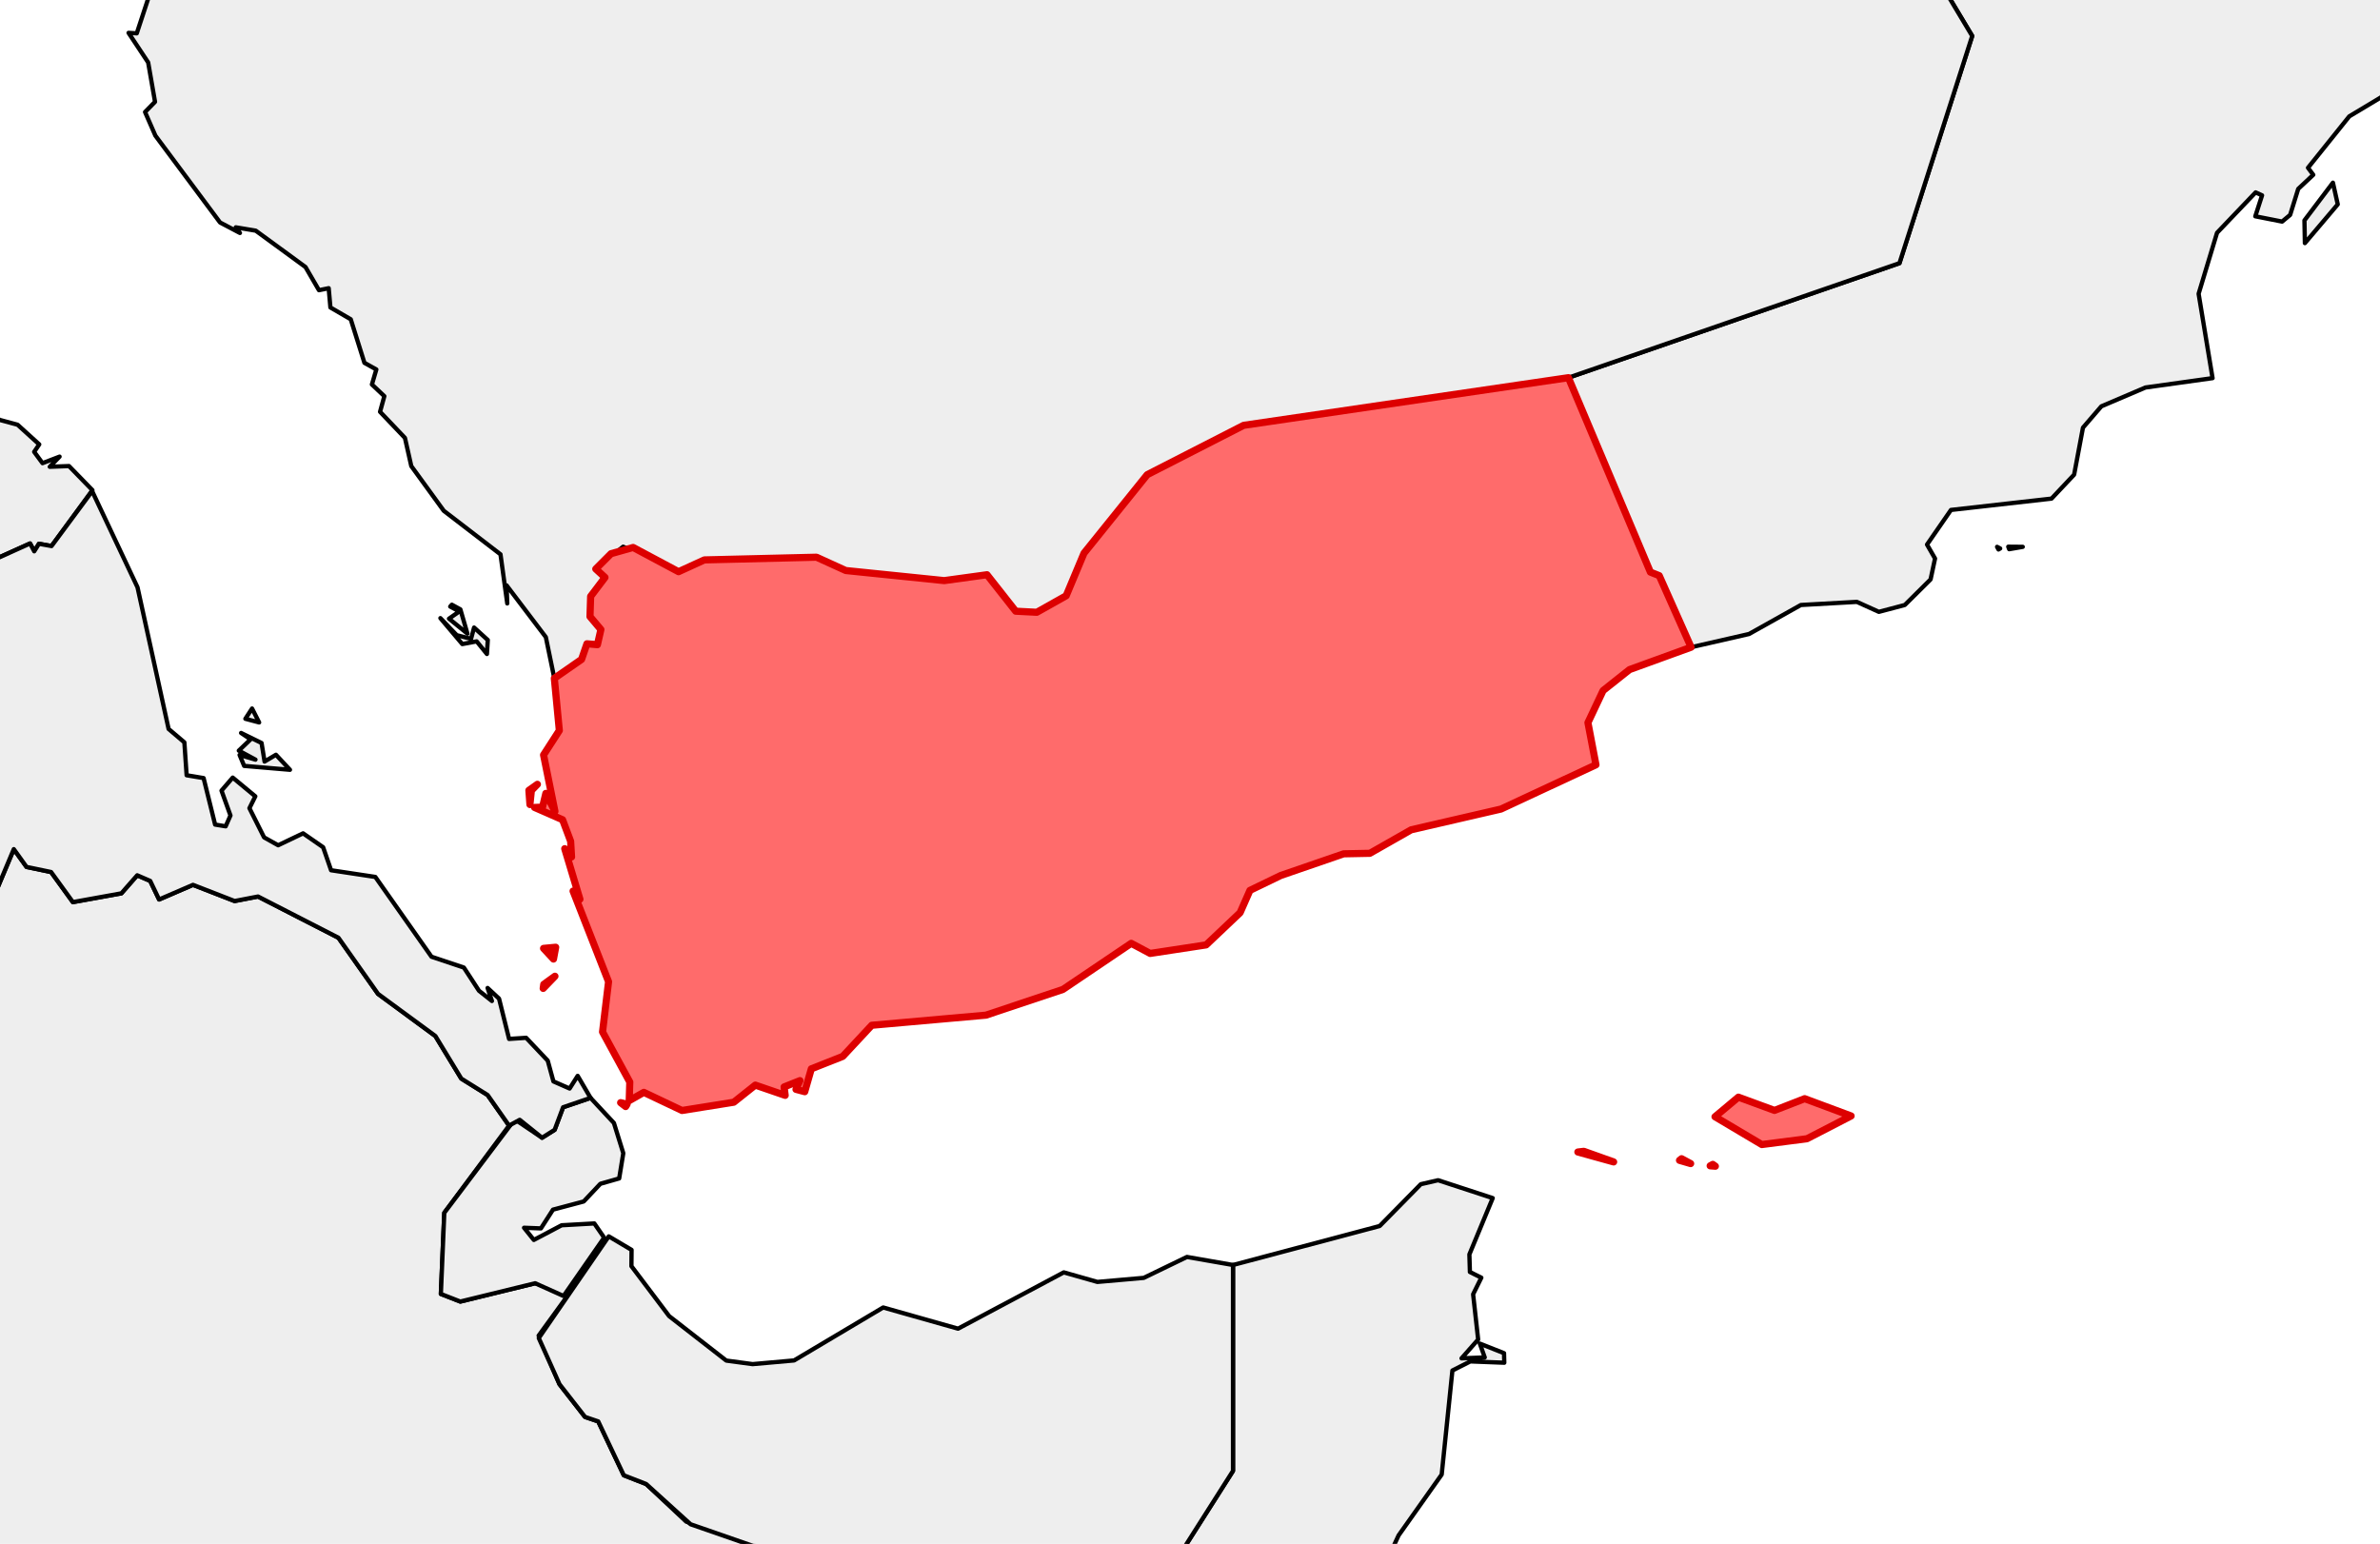 <?xml version="1.0" encoding="utf-8" standalone="no"?>
<!DOCTYPE svg PUBLIC "-//W3C//DTD SVG 1.1//EN"
  "http://www.w3.org/Graphics/SVG/1.1/DTD/svg11.dtd">
<svg xmlns:xlink="http://www.w3.org/1999/xlink" width="166.472pt" height="108pt" viewBox="0 0 166.472 108" xmlns="http://www.w3.org/2000/svg" version="1.1">
 <defs>
  <style type="text/css">*{stroke-linejoin: round; stroke-linecap: butt}</style>
 </defs>
 <g id="figure_1">
  <g id="patch_1">
   <path d="M 0 108 
L 166.472 108 
L 166.472 0 
L 0 0 
z
" style="fill: #ffffff"/>
  </g>
  <g id="axes_1">
   <g id="PatchCollection_1">
    <path d="M -36.871 115.185 
L -35.363 113.392 
L -35.542 111.626 
L -34.977 110.872 
L -32.003 110.831 
L -31.072 111.581 
L -28.376 110.063 
L -28.527 102.867 
L -26.557 96.706 
L -26.915 93.966 
L -24.636 91.413 
L -23.25 93.016 
L -22.6 92.655 
L -21.676 91.259 
L -21.784 88.456 
L -20.789 86.086 
L -20.792 83.924 
L -18.904 82.283 
L -16.046 77.191 
L -12.747 76.849 
L -12.578 74.2 
L -10.614 69.658 
L -9.572 64.336 
L -7.86 63.787 
L -5.451 64.23 
L -4.981 63.076 
L -3.648 62.782 
L -1.642 65.602 
L 0.965 59.4 
L 1.855 60.643 
L 3.573 61.001 
L 5.098 63.105 
L 8.489 62.492 
L 9.598 61.23 
L 10.506 61.622 
L 11.129 62.921 
L 13.498 61.898 
L 16.41 63.03 
L 18.048 62.714 
L 23.673 65.599 
L 26.443 69.526 
L 30.455 72.474 
L 32.267 75.452 
L 34.107 76.599 
L 35.608 78.739 
L 31.077 84.841 
L 30.837 90.515 
L 32.197 91.047 
L 37.431 89.767 
L 39.81 90.495 
L 37.676 93.432 
L 39.135 96.83 
L 40.921 99.118 
L 41.844 99.432 
L 43.633 103.201 
L 45.196 103.81 
L 48 106.443 
L 71.114 114.55 
L 78.833 114.55 
L 66.828 126.567 
L 55.385 139.269 
L 47.878 138.929 
L 44.478 139.829 
L 41.319 141.382 
L 39.099 144.15 
L 33.474 145.035 
L 31.413 146.977 
L 26.219 147.031 
L 23.137 144.289 
L 16.072 147.635 
L 13.416 151.353 
L 5.732 149.37 
L 2.59 149.676 
L -5.795 143.603 
L -13.316 143.017 
L -14.094 142.501 
L -15.552 139.727 
L -15.147 136.012 
L -17.731 135.108 
L -19.135 135.562 
L -19.332 134.458 
L -20.592 133.572 
L -21.551 131.644 
L -23.642 125.059 
L -25.022 124.515 
L -25.185 123.416 
L -26.906 122.694 
L -27.673 121.195 
L -28.813 120.53 
L -29.022 119.25 
L -31.265 117.269 
L -36.342 116.141 
z
" clip-path="url(#p67f6ae0dfa)" style="fill: #eeeeee; stroke: #000000; stroke-width: 0.3"/>
    <path d="M 24.804 185.599 
L 24.804 155.851 
L 27.606 152.973 
L 32.089 146.007 
L 33.207 145.173 
L 39.099 144.15 
L 41.319 141.382 
L 47.595 138.999 
L 55.385 139.269 
L 67.16 126.234 
L 78.833 114.55 
L 86.243 102.894 
L 86.243 88.489 
L 96.503 85.763 
L 99.381 82.838 
L 100.59 82.56 
L 104.41 83.81 
L 102.778 87.749 
L 102.814 88.979 
L 103.613 89.377 
L 103.039 90.538 
L 103.391 93.702 
L 102.229 95.02 
L 103.852 94.956 
L 103.51 93.988 
L 105.201 94.659 
L 105.219 95.326 
L 102.846 95.234 
L 101.59 95.871 
L 100.841 103.148 
L 97.826 107.406 
L 95.135 113.232 
L 93.075 115.052 
L 92.457 117.815 
L 88.622 124.052 
L 86.992 129.392 
L 78.596 142.91 
L 63.923 158.951 
L 52.363 166.13 
L 45.485 172.173 
L 32.463 186.632 
L 32.315 185.789 
L 31.795 188.314 
L 31.36 187.987 
L 31.418 188.736 
L 29.091 192.213 
L 28.996 191.224 
z
" clip-path="url(#p67f6ae0dfa)" style="fill: #eeeeee; stroke: #000000; stroke-width: 0.3"/>
    <path d="M 37.686 93.602 
L 42.581 86.487 
L 44.176 87.433 
L 44.166 88.571 
L 46.802 92.064 
L 50.8 95.176 
L 52.642 95.424 
L 55.543 95.166 
L 61.775 91.462 
L 67.012 92.944 
L 74.408 89.006 
L 76.759 89.674 
L 80 89.39 
L 83.023 87.927 
L 86.243 88.489 
L 86.243 102.894 
L 78.833 114.55 
L 71.114 114.55 
L 48.302 106.626 
L 45.196 103.81 
L 43.633 103.201 
L 41.844 99.432 
L 40.921 99.118 
L 39.135 96.83 
z
" clip-path="url(#p67f6ae0dfa)" style="fill: #eeeeee; stroke: #000000; stroke-width: 0.3"/>
    <path d="M 109.705 26.42 
L 132.86 18.41 
L 137.948 2.517 
L 134.469 -3.289 
L 134.771 -6.636 
L 137.182 -11.834 
L 136.553 -13.382 
L 140.729 -14.328 
L 140.23 -15.445 
L 138.86 -15.522 
L 139.429 -21.058 
L 140.789 -21.338 
L 140.972 -20.577 
L 140.419 -20.637 
L 141.511 -19.53 
L 143.705 -21.515 
L 145.464 -17.654 
L 149.635 -13.305 
L 158.633 -10.639 
L 160.693 -10.848 
L 162.066 -10.008 
L 167.884 -2.151 
L 170.27 -1.729 
L 170.169 0.446 
L 166.56 6.797 
L 164.323 8.14 
L 161.436 11.736 
L 161.804 12.228 
L 160.752 13.213 
L 160.187 15.033 
L 159.625 15.5 
L 157.75 15.13 
L 158.223 13.665 
L 157.772 13.459 
L 155.073 16.285 
L 153.785 20.551 
L 154.761 26.451 
L 150.067 27.107 
L 146.981 28.424 
L 145.695 29.917 
L 145.078 33.202 
L 143.496 34.879 
L 136.463 35.672 
L 134.788 38.094 
L 135.349 39.071 
L 135.036 40.533 
L 133.234 42.321 
L 131.42 42.8 
L 129.878 42.102 
L 125.964 42.321 
L 122.339 44.35 
L 118.286 45.276 
L 116.057 40.268 
L 115.439 40.021 
z
" clip-path="url(#p67f6ae0dfa)" style="fill: #eeeeee; stroke: #000000; stroke-width: 0.3"/>
    <path d="M 141.343 -30.191 
L 142.353 -31.81 
L 142.385 -31.367 
L 143.865 -31.422 
L 143.127 -31.476 
L 143.554 -32.794 
L 144.613 -32.576 
L 143.823 -31.855 
L 144.507 -31.586 
L 144.08 -31.476 
L 144.45 -30.87 
L 143.284 -31.087 
L 143.339 -30.596 
L 144.397 -30.492 
L 143.68 -30.008 
L 144.245 -29.278 
L 143.707 -29.109 
L 142.9 -26.717 
L 141.866 -27.064 
L 142.162 -29.818 
z
" clip-path="url(#p67f6ae0dfa)" style="fill: #eeeeee; stroke: #000000; stroke-width: 0.3"/>
    <path d="M 161.187 15.418 
L 163.179 12.78 
L 163.517 14.295 
L 161.218 17.007 
z
" clip-path="url(#p67f6ae0dfa)" style="fill: #eeeeee; stroke: #000000; stroke-width: 0.3"/>
    <path d="M 142.354 -23.735 
L 142.758 -24.342 
L 143.404 -23.825 
L 142.444 -23.414 
z
M 142.792 -23.942 
L 142.93 -23.736 
L 142.971 -23.868 
z
" clip-path="url(#p67f6ae0dfa)" style="fill: #eeeeee; stroke: #000000; stroke-width: 0.3"/>
    <path d="M 140.47 38.244 
L 141.483 38.253 
L 140.536 38.417 
z
" clip-path="url(#p67f6ae0dfa)" style="fill: #eeeeee; stroke: #000000; stroke-width: 0.3"/>
    <path d="M 139.688 38.253 
L 139.904 38.367 
L 139.787 38.437 
z
" clip-path="url(#p67f6ae0dfa)" style="fill: #eeeeee; stroke: #000000; stroke-width: 0.3"/>
    <path d="M -123.172 76.113 
L -121.979 73.672 
L -119.635 71.779 
L -121.123 68.208 
L -120.044 66.795 
L -117.484 65.328 
L -118.389 64.328 
L -118.895 62.093 
L -116.479 60.927 
L -116.615 59.578 
L -114.306 56.82 
L -114.702 54.097 
L -113.252 52.792 
L -106.384 52.657 
L -106.407 18.41 
L -98.694 18.356 
L -98.689 2.385 
L -50.312 2.393 
L -48.963 0.53 
L -48.434 0.96 
L -48.868 2.385 
L -35.394 2.385 
L -32.462 4.679 
L -29.08 4.212 
L -28.423 2.385 
L -6.814 2.382 
L -6.781 5.151 
L -3.5 9.898 
L -3.971 10.312 
L -4.142 9.336 
L -5.105 8.698 
L -4.156 13.846 
L -4.564 15.575 
L -4.034 21.769 
L -2.563 27.493 
L -1.749 28.662 
L -0.708 28.461 
L -0.064 29.361 
L 1.228 29.71 
L 2.744 31.086 
L 2.391 31.609 
L 2.974 32.4 
L 4.167 31.942 
L 3.481 32.653 
L 4.825 32.602 
L 6.464 34.287 
L 3.605 38.198 
L 2.725 38.039 
L 2.394 38.565 
L 2.103 38.018 
L -2.087 39.909 
L -2.802 42.171 
L -6.12 41.909 
L -5.918 43.675 
L -6.869 46.308 
L -6.269 48.193 
L -8.456 52.641 
L -8.788 54.865 
L -10.353 57.366 
L -9.572 64.336 
L -10.614 69.658 
L -12.578 74.2 
L -12.681 76.692 
L -16.046 77.191 
L -18.904 82.283 
L -20.792 83.924 
L -20.789 86.086 
L -21.784 88.456 
L -21.676 91.259 
L -22.6 92.655 
L -23.25 93.016 
L -24.636 91.413 
L -26.915 93.966 
L -26.557 96.706 
L -28.527 102.867 
L -29.988 102.51 
L -29.279 99.66 
L -29.714 97.099 
L -33.849 93.323 
L -35.711 92.576 
L -36.149 85.684 
L -35.177 80.787 
L -38.862 80.741 
L -38.747 82.451 
L -43.876 82.474 
L -41.822 84.851 
L -41.819 88.021 
L -41.186 89.826 
L -44.952 93.245 
L -47.098 96.781 
L -50.961 100.388 
L -54.042 100.707 
L -59.849 96.33 
L -62.917 98.032 
L -62.929 99.183 
L -63.939 100.407 
L -68.333 102.271 
L -68.873 103.909 
L -75.039 103.854 
L -76.197 101.739 
L -82.485 101.648 
L -85.995 102.659 
L -91.555 97.045 
L -92.149 95.136 
L -97.95 96.199 
L -98.727 98.759 
L -100.116 99.949 
L -100.146 102.34 
L -101.013 103.518 
L -101.953 107.417 
L -105.383 109.061 
L -110.199 108.652 
L -109.602 106.712 
L -110.619 106.358 
L -110.321 105.142 
L -109.102 104.286 
L -109.005 99.595 
L -111.734 94.974 
L -115.055 91.133 
L -114.34 88.474 
L -114.64 87.311 
L -115.743 87.255 
L -117.52 85.413 
L -116.974 81.889 
L -118.165 82.229 
L -117.965 81.153 
L -118.823 78.762 
L -118.261 77.576 
L -120.12 76.516 
L -120.884 77.261 
L -122.196 77.348 
z
" clip-path="url(#p67f6ae0dfa)" style="fill: #eeeeee; stroke: #000000; stroke-width: 0.3"/>
    <path d="M -4.037 11.931 
L -3.727 11.701 
L -3.952 12.365 
z
" clip-path="url(#p67f6ae0dfa)" style="fill: #eeeeee; stroke: #000000; stroke-width: 0.3"/>
    <path d="M 30.837 90.515 
L 31.077 84.841 
L 36.006 78.303 
L 37.915 79.588 
L 38.795 79.034 
L 39.386 77.456 
L 41.307 76.8 
L 42.941 78.556 
L 43.597 80.67 
L 43.309 82.434 
L 41.993 82.81 
L 40.827 84.046 
L 38.679 84.618 
L 37.836 85.93 
L 36.656 85.885 
L 37.34 86.737 
L 39.285 85.711 
L 41.571 85.583 
L 42.257 86.576 
L 39.42 90.659 
L 37.431 89.767 
L 32.197 91.047 
z
" clip-path="url(#p67f6ae0dfa)" style="fill: #eeeeee; stroke: #000000; stroke-width: 0.3"/>
    <path d="M -10.353 57.366 
L -8.788 54.865 
L -8.456 52.641 
L -6.269 48.193 
L -6.869 46.308 
L -5.918 43.675 
L -6.12 41.909 
L -2.802 42.171 
L -2.087 39.909 
L 2.103 38.018 
L 2.394 38.565 
L 2.725 38.039 
L 3.605 38.198 
L 6.447 34.359 
L 9.619 41.085 
L 11.793 50.993 
L 12.896 51.929 
L 13.054 54.232 
L 14.241 54.429 
L 15.046 57.682 
L 15.785 57.803 
L 16.12 57.045 
L 15.493 55.306 
L 16.278 54.396 
L 17.858 55.705 
L 17.447 56.535 
L 18.472 58.577 
L 19.455 59.128 
L 21.199 58.295 
L 22.602 59.267 
L 23.158 60.877 
L 26.253 61.344 
L 30.182 66.926 
L 32.446 67.684 
L 33.502 69.304 
L 34.408 70.022 
L 34.106 69.112 
L 34.906 69.856 
L 35.608 72.676 
L 36.801 72.597 
L 38.312 74.194 
L 38.71 75.647 
L 39.843 76.145 
L 40.406 75.259 
L 41.307 76.8 
L 39.386 77.456 
L 38.795 79.034 
L 37.915 79.588 
L 36.351 78.335 
L 35.608 78.739 
L 34.107 76.599 
L 32.267 75.452 
L 30.455 72.474 
L 26.443 69.526 
L 23.673 65.599 
L 18.048 62.714 
L 16.41 63.03 
L 13.498 61.898 
L 11.129 62.921 
L 10.506 61.622 
L 9.598 61.23 
L 8.489 62.492 
L 5.098 63.105 
L 3.573 61.001 
L 1.855 60.643 
L 0.965 59.4 
L -1.642 65.602 
L -3.648 62.782 
L -4.981 63.076 
L -5.451 64.23 
L -7.86 63.787 
L -9.572 64.336 
z
" clip-path="url(#p67f6ae0dfa)" style="fill: #eeeeee; stroke: #000000; stroke-width: 0.3"/>
    <path d="M 16.704 52.509 
L 17.53 51.718 
L 16.863 51.273 
L 18.295 51.975 
L 18.506 53.272 
L 19.302 52.798 
L 20.282 53.849 
L 17.078 53.576 
L 16.758 52.81 
L 17.869 53.138 
z
" clip-path="url(#p67f6ae0dfa)" style="fill: #eeeeee; stroke: #000000; stroke-width: 0.3"/>
    <path d="M 17.164 50.281 
L 17.631 49.563 
L 18.125 50.536 
z
" clip-path="url(#p67f6ae0dfa)" style="fill: #eeeeee; stroke: #000000; stroke-width: 0.3"/>
    <path d="M -24.652 -46.63 
L -22.868 -49.95 
L -21.745 -56.557 
L -13.099 -55.342 
L -9.952 -57.702 
L -8.01 -60.578 
L -2.286 -61.708 
L -0.917 -64.402 
L 1.66 -65.748 
L -6.228 -73.698 
L 9.24 -77.731 
L 10.74 -78.749 
L 20.1 -77.283 
L 33.261 -70.404 
L 53.458 -55.356 
L 74.62 -53.697 
L 76.432 -50.001 
L 82.812 -49.734 
L 82.612 -48.828 
L 83.127 -48.993 
L 84.027 -46.096 
L 85.107 -45.783 
L 84.734 -45.417 
L 85.807 -44.338 
L 85.744 -43.883 
L 85.471 -43.552 
L 85.265 -44.353 
L 85.005 -43.479 
L 85.787 -43.223 
L 85.414 -42.622 
L 88.563 -42.082 
L 89.127 -41.309 
L 87.637 -41.249 
L 88.749 -41.03 
L 88.437 -40.369 
L 89.127 -40.478 
L 89.203 -39.362 
L 89.896 -39.349 
L 89.606 -38.909 
L 91.129 -39.27 
L 92.112 -37.379 
L 95.655 -35.029 
L 94.343 -35.506 
L 94.668 -33.665 
L 96.103 -32.297 
L 95.523 -29.99 
L 94.682 -31.313 
L 94.354 -29.716 
L 95.214 -29.617 
L 96.419 -26.752 
L 95.549 -27.565 
L 95.579 -27.297 
L 98.071 -25.192 
L 98.771 -22.129 
L 101.988 -18.226 
L 104.226 -18.681 
L 104.485 -17.82 
L 105.202 -18.735 
L 105.997 -18.353 
L 104.303 -16.143 
L 106.545 -15.729 
L 106.732 -14.304 
L 114.181 -5.172 
L 133.84 -2.627 
L 134.469 -3.289 
L 137.948 2.517 
L 132.86 18.41 
L 109.705 26.42 
L 86.989 29.753 
L 80.244 33.205 
L 75.821 38.698 
L 74.575 41.675 
L 72.52 42.831 
L 71.046 42.756 
L 69.037 40.204 
L 66.046 40.615 
L 59.159 39.91 
L 57.113 38.978 
L 49.268 39.167 
L 47.462 39.992 
L 43.586 38.244 
L 41.672 39.799 
L 42.345 40.231 
L 41.313 41.719 
L 41.268 43.131 
L 42.031 44.038 
L 41.788 45.098 
L 41.054 45.034 
L 40.678 46.126 
L 38.773 47.45 
L 38.179 44.569 
L 35.433 40.949 
L 35.481 42.212 
L 35.007 38.776 
L 31.04 35.731 
L 28.768 32.604 
L 28.324 30.632 
L 26.583 28.806 
L 26.883 27.714 
L 26.014 26.894 
L 26.323 25.846 
L 25.49 25.381 
L 24.533 22.334 
L 23.111 21.508 
L 22.991 20.16 
L 22.31 20.3 
L 21.367 18.679 
L 17.888 16.136 
L 16.493 15.903 
L 16.783 16.296 
L 15.39 15.562 
L 10.868 9.488 
L 10.146 7.837 
L 10.843 7.123 
L 10.364 4.369 
L 8.992 2.299 
L 9.566 2.332 
L 10.624 -0.883 
L 10.065 -0.583 
L 9.623 -3.796 
L 7.975 -5.654 
L 7.966 -6.863 
L 5.297 -11.946 
L 1.304 -14.791 
L 1.402 -15.336 
L 0.766 -14.878 
L -2.601 -16.62 
L -2.391 -17.212 
L -4.769 -20.496 
L -3.935 -20.658 
L -4.046 -23.094 
L -6.408 -26.866 
L -8.214 -27.939 
L -8.262 -29.88 
L -9.677 -30.591 
L -13.388 -36.967 
L -20.091 -45.801 
L -19.684 -46.162 
L -20.953 -46.685 
L -22.86 -46.297 
L -23.598 -46.849 
L -24.077 -46.521 
L -23.914 -46.297 
L -24.341 -45.969 
z
" clip-path="url(#p67f6ae0dfa)" style="fill: #eeeeee; stroke: #000000; stroke-width: 0.3"/>
    <path d="M 30.804 43.241 
L 31.947 44.433 
L 32.949 44.688 
L 33.159 43.899 
L 34.119 44.77 
L 34.058 45.748 
L 33.341 44.866 
L 32.336 45.054 
z
" clip-path="url(#p67f6ae0dfa)" style="fill: #eeeeee; stroke: #000000; stroke-width: 0.3"/>
    <path d="M 31.406 43.278 
L 32.127 42.772 
L 31.492 42.431 
L 31.605 42.301 
L 32.202 42.628 
L 32.694 44.325 
z
" clip-path="url(#p67f6ae0dfa)" style="fill: #eeeeee; stroke: #000000; stroke-width: 0.3"/>
    <path d="M -9.841 -26.858 
L -9.438 -27.321 
L -9.536 -26.854 
L -8.481 -26.094 
L -9.471 -26.41 
z
" clip-path="url(#p67f6ae0dfa)" style="fill: #eeeeee; stroke: #000000; stroke-width: 0.3"/>
    <path d="M -6.328 -25.23 
L -6.288 -25.435 
L -5.921 -25.45 
L -5.708 -25.051 
z
" clip-path="url(#p67f6ae0dfa)" style="fill: #eeeeee; stroke: #000000; stroke-width: 0.3"/>
    <path d="M -8.375 -26.124 
L -8.034 -26.218 
L -6.849 -25.241 
L -8.083 -26.141 
z
" clip-path="url(#p67f6ae0dfa)" style="fill: #eeeeee; stroke: #000000; stroke-width: 0.3"/>
    <path d="M -9.447 -28.115 
L -9.324 -28.391 
L -9.074 -28.584 
L -8.918 -27.374 
z
" clip-path="url(#p67f6ae0dfa)" style="fill: #eeeeee; stroke: #000000; stroke-width: 0.3"/>
    <path d="M 90.234 -40.041 
L 91.229 -40.473 
L 92.03 -40.26 
z
" clip-path="url(#p67f6ae0dfa)" style="fill: #eeeeee; stroke: #000000; stroke-width: 0.3"/>
    <path d="M -6.702 -26.46 
L -6.577 -26.55 
L -6.509 -25.851 
z
" clip-path="url(#p67f6ae0dfa)" style="fill: #eeeeee; stroke: #000000; stroke-width: 0.3"/>
    <path d="M -7.251 -26.074 
L -7.141 -26.256 
L -6.946 -26.156 
z
" clip-path="url(#p67f6ae0dfa)" style="fill: #eeeeee; stroke: #000000; stroke-width: 0.3"/>
    <path d="M -7.641 -25.667 
L -6.654 -24.847 
L -6.69 -24.582 
z
" clip-path="url(#p67f6ae0dfa)" style="fill: #eeeeee; stroke: #000000; stroke-width: 0.3"/>
    <path d="M 37.389 56.483 
L 37.949 56.46 
L 38.179 55.5 
L 38.816 56.758 
L 38.02 52.81 
L 39.123 51.101 
L 38.773 47.45 
L 40.678 46.126 
L 41.054 45.034 
L 41.788 45.098 
L 42.031 44.038 
L 41.268 43.131 
L 41.313 41.719 
L 42.317 40.392 
L 41.672 39.799 
L 42.738 38.732 
L 44.284 38.296 
L 47.462 39.992 
L 49.268 39.167 
L 57.113 38.978 
L 59.159 39.91 
L 66.046 40.615 
L 69.037 40.204 
L 71.046 42.756 
L 72.52 42.831 
L 74.575 41.675 
L 75.821 38.698 
L 80.244 33.205 
L 86.989 29.753 
L 109.705 26.42 
L 115.439 40.021 
L 116.057 40.268 
L 118.286 45.276 
L 113.981 46.839 
L 112.129 48.309 
L 111.07 50.552 
L 111.632 53.499 
L 104.99 56.595 
L 98.708 58.046 
L 95.817 59.691 
L 93.985 59.727 
L 89.587 61.241 
L 87.429 62.284 
L 86.741 63.845 
L 84.365 66.098 
L 80.45 66.695 
L 79.124 65.989 
L 74.348 69.213 
L 68.964 71.012 
L 60.976 71.72 
L 58.947 73.898 
L 56.749 74.767 
L 56.289 76.367 
L 55.677 76.204 
L 55.953 75.592 
L 54.845 76.034 
L 54.921 76.624 
L 52.831 75.906 
L 51.325 77.103 
L 47.703 77.681 
L 45.034 76.413 
L 44.011 76.993 
L 44.051 75.689 
L 42.145 72.186 
L 42.567 68.674 
L 40.084 62.333 
L 40.564 62.905 
L 39.5 59.367 
L 39.979 59.946 
L 39.914 58.848 
L 39.349 57.342 
z
" clip-path="url(#p67f6ae0dfa)" style="fill: #eeeeee; stroke: #000000; stroke-width: 0.3"/>
    <path d="M 119.958 78.119 
L 121.594 76.749 
L 124.12 77.676 
L 126.229 76.855 
L 129.478 78.064 
L 126.392 79.657 
L 123.233 80.065 
z
" clip-path="url(#p67f6ae0dfa)" style="fill: #eeeeee; stroke: #000000; stroke-width: 0.3"/>
    <path d="M 36.994 55.287 
L 37.589 54.865 
L 37.168 55.298 
L 37.067 56.281 
z
" clip-path="url(#p67f6ae0dfa)" style="fill: #eeeeee; stroke: #000000; stroke-width: 0.3"/>
    <path d="M 119.619 81.552 
L 119.803 81.452 
L 119.984 81.58 
z
" clip-path="url(#p67f6ae0dfa)" style="fill: #eeeeee; stroke: #000000; stroke-width: 0.3"/>
    <path d="M 117.475 81.169 
L 117.619 81.055 
L 118.255 81.396 
z
" clip-path="url(#p67f6ae0dfa)" style="fill: #eeeeee; stroke: #000000; stroke-width: 0.3"/>
    <path d="M 110.365 80.586 
L 110.784 80.537 
L 112.868 81.28 
z
" clip-path="url(#p67f6ae0dfa)" style="fill: #eeeeee; stroke: #000000; stroke-width: 0.3"/>
    <path d="M 43.41 77.134 
L 43.864 77.241 
L 43.762 77.407 
z
" clip-path="url(#p67f6ae0dfa)" style="fill: #eeeeee; stroke: #000000; stroke-width: 0.3"/>
    <path d="M 38.02 66.342 
L 38.868 66.262 
L 38.714 67.089 
z
" clip-path="url(#p67f6ae0dfa)" style="fill: #eeeeee; stroke: #000000; stroke-width: 0.3"/>
    <path d="M 37.994 69.142 
L 38.033 68.858 
L 38.816 68.291 
z
" clip-path="url(#p67f6ae0dfa)" style="fill: #eeeeee; stroke: #000000; stroke-width: 0.3"/>
   </g>
   <g id="PatchCollection_2">
    <path d="M 37.389 56.483 
L 37.949 56.46 
L 38.179 55.5 
L 38.816 56.758 
L 38.02 52.81 
L 39.123 51.101 
L 38.773 47.45 
L 40.678 46.126 
L 41.054 45.034 
L 41.788 45.098 
L 42.031 44.038 
L 41.268 43.131 
L 41.313 41.719 
L 42.317 40.392 
L 41.672 39.799 
L 42.738 38.732 
L 44.284 38.296 
L 47.462 39.992 
L 49.268 39.167 
L 57.113 38.978 
L 59.159 39.91 
L 66.046 40.615 
L 69.037 40.204 
L 71.046 42.756 
L 72.52 42.831 
L 74.575 41.675 
L 75.821 38.698 
L 80.244 33.205 
L 86.989 29.753 
L 109.705 26.42 
L 115.439 40.021 
L 116.057 40.268 
L 118.286 45.276 
L 113.981 46.839 
L 112.129 48.309 
L 111.07 50.552 
L 111.632 53.499 
L 104.99 56.595 
L 98.708 58.046 
L 95.817 59.691 
L 93.985 59.727 
L 89.587 61.241 
L 87.429 62.284 
L 86.741 63.845 
L 84.365 66.098 
L 80.45 66.695 
L 79.124 65.989 
L 74.348 69.213 
L 68.964 71.012 
L 60.976 71.72 
L 58.947 73.898 
L 56.749 74.767 
L 56.289 76.367 
L 55.677 76.204 
L 55.953 75.592 
L 54.845 76.034 
L 54.921 76.624 
L 52.831 75.906 
L 51.325 77.103 
L 47.703 77.681 
L 45.034 76.413 
L 44.011 76.993 
L 44.051 75.689 
L 42.145 72.186 
L 42.567 68.674 
L 40.084 62.333 
L 40.564 62.905 
L 39.5 59.367 
L 39.979 59.946 
L 39.914 58.848 
L 39.349 57.342 
z
" clip-path="url(#p67f6ae0dfa)" style="fill: #ff6b6b; stroke: #dd0000; stroke-width: 0.5"/>
    <path d="M 119.958 78.119 
L 121.594 76.749 
L 124.12 77.676 
L 126.229 76.855 
L 129.478 78.064 
L 126.392 79.657 
L 123.233 80.065 
z
" clip-path="url(#p67f6ae0dfa)" style="fill: #ff6b6b; stroke: #dd0000; stroke-width: 0.5"/>
    <path d="M 36.994 55.287 
L 37.589 54.865 
L 37.168 55.298 
L 37.067 56.281 
z
" clip-path="url(#p67f6ae0dfa)" style="fill: #ff6b6b; stroke: #dd0000; stroke-width: 0.5"/>
    <path d="M 119.619 81.552 
L 119.803 81.452 
L 119.984 81.58 
z
" clip-path="url(#p67f6ae0dfa)" style="fill: #ff6b6b; stroke: #dd0000; stroke-width: 0.5"/>
    <path d="M 117.475 81.169 
L 117.619 81.055 
L 118.255 81.396 
z
" clip-path="url(#p67f6ae0dfa)" style="fill: #ff6b6b; stroke: #dd0000; stroke-width: 0.5"/>
    <path d="M 110.365 80.586 
L 110.784 80.537 
L 112.868 81.28 
z
" clip-path="url(#p67f6ae0dfa)" style="fill: #ff6b6b; stroke: #dd0000; stroke-width: 0.5"/>
    <path d="M 43.41 77.134 
L 43.864 77.241 
L 43.762 77.407 
z
" clip-path="url(#p67f6ae0dfa)" style="fill: #ff6b6b; stroke: #dd0000; stroke-width: 0.5"/>
    <path d="M 38.02 66.342 
L 38.868 66.262 
L 38.714 67.089 
z
" clip-path="url(#p67f6ae0dfa)" style="fill: #ff6b6b; stroke: #dd0000; stroke-width: 0.5"/>
    <path d="M 37.994 69.142 
L 38.033 68.858 
L 38.816 68.291 
z
" clip-path="url(#p67f6ae0dfa)" style="fill: #ff6b6b; stroke: #dd0000; stroke-width: 0.5"/>
   </g>
  </g>
 </g>
 <defs>
  <clipPath id="p67f6ae0dfa">
   <rect x="0" y="0" width="166.472" height="108"/>
  </clipPath>
 </defs>
</svg>
